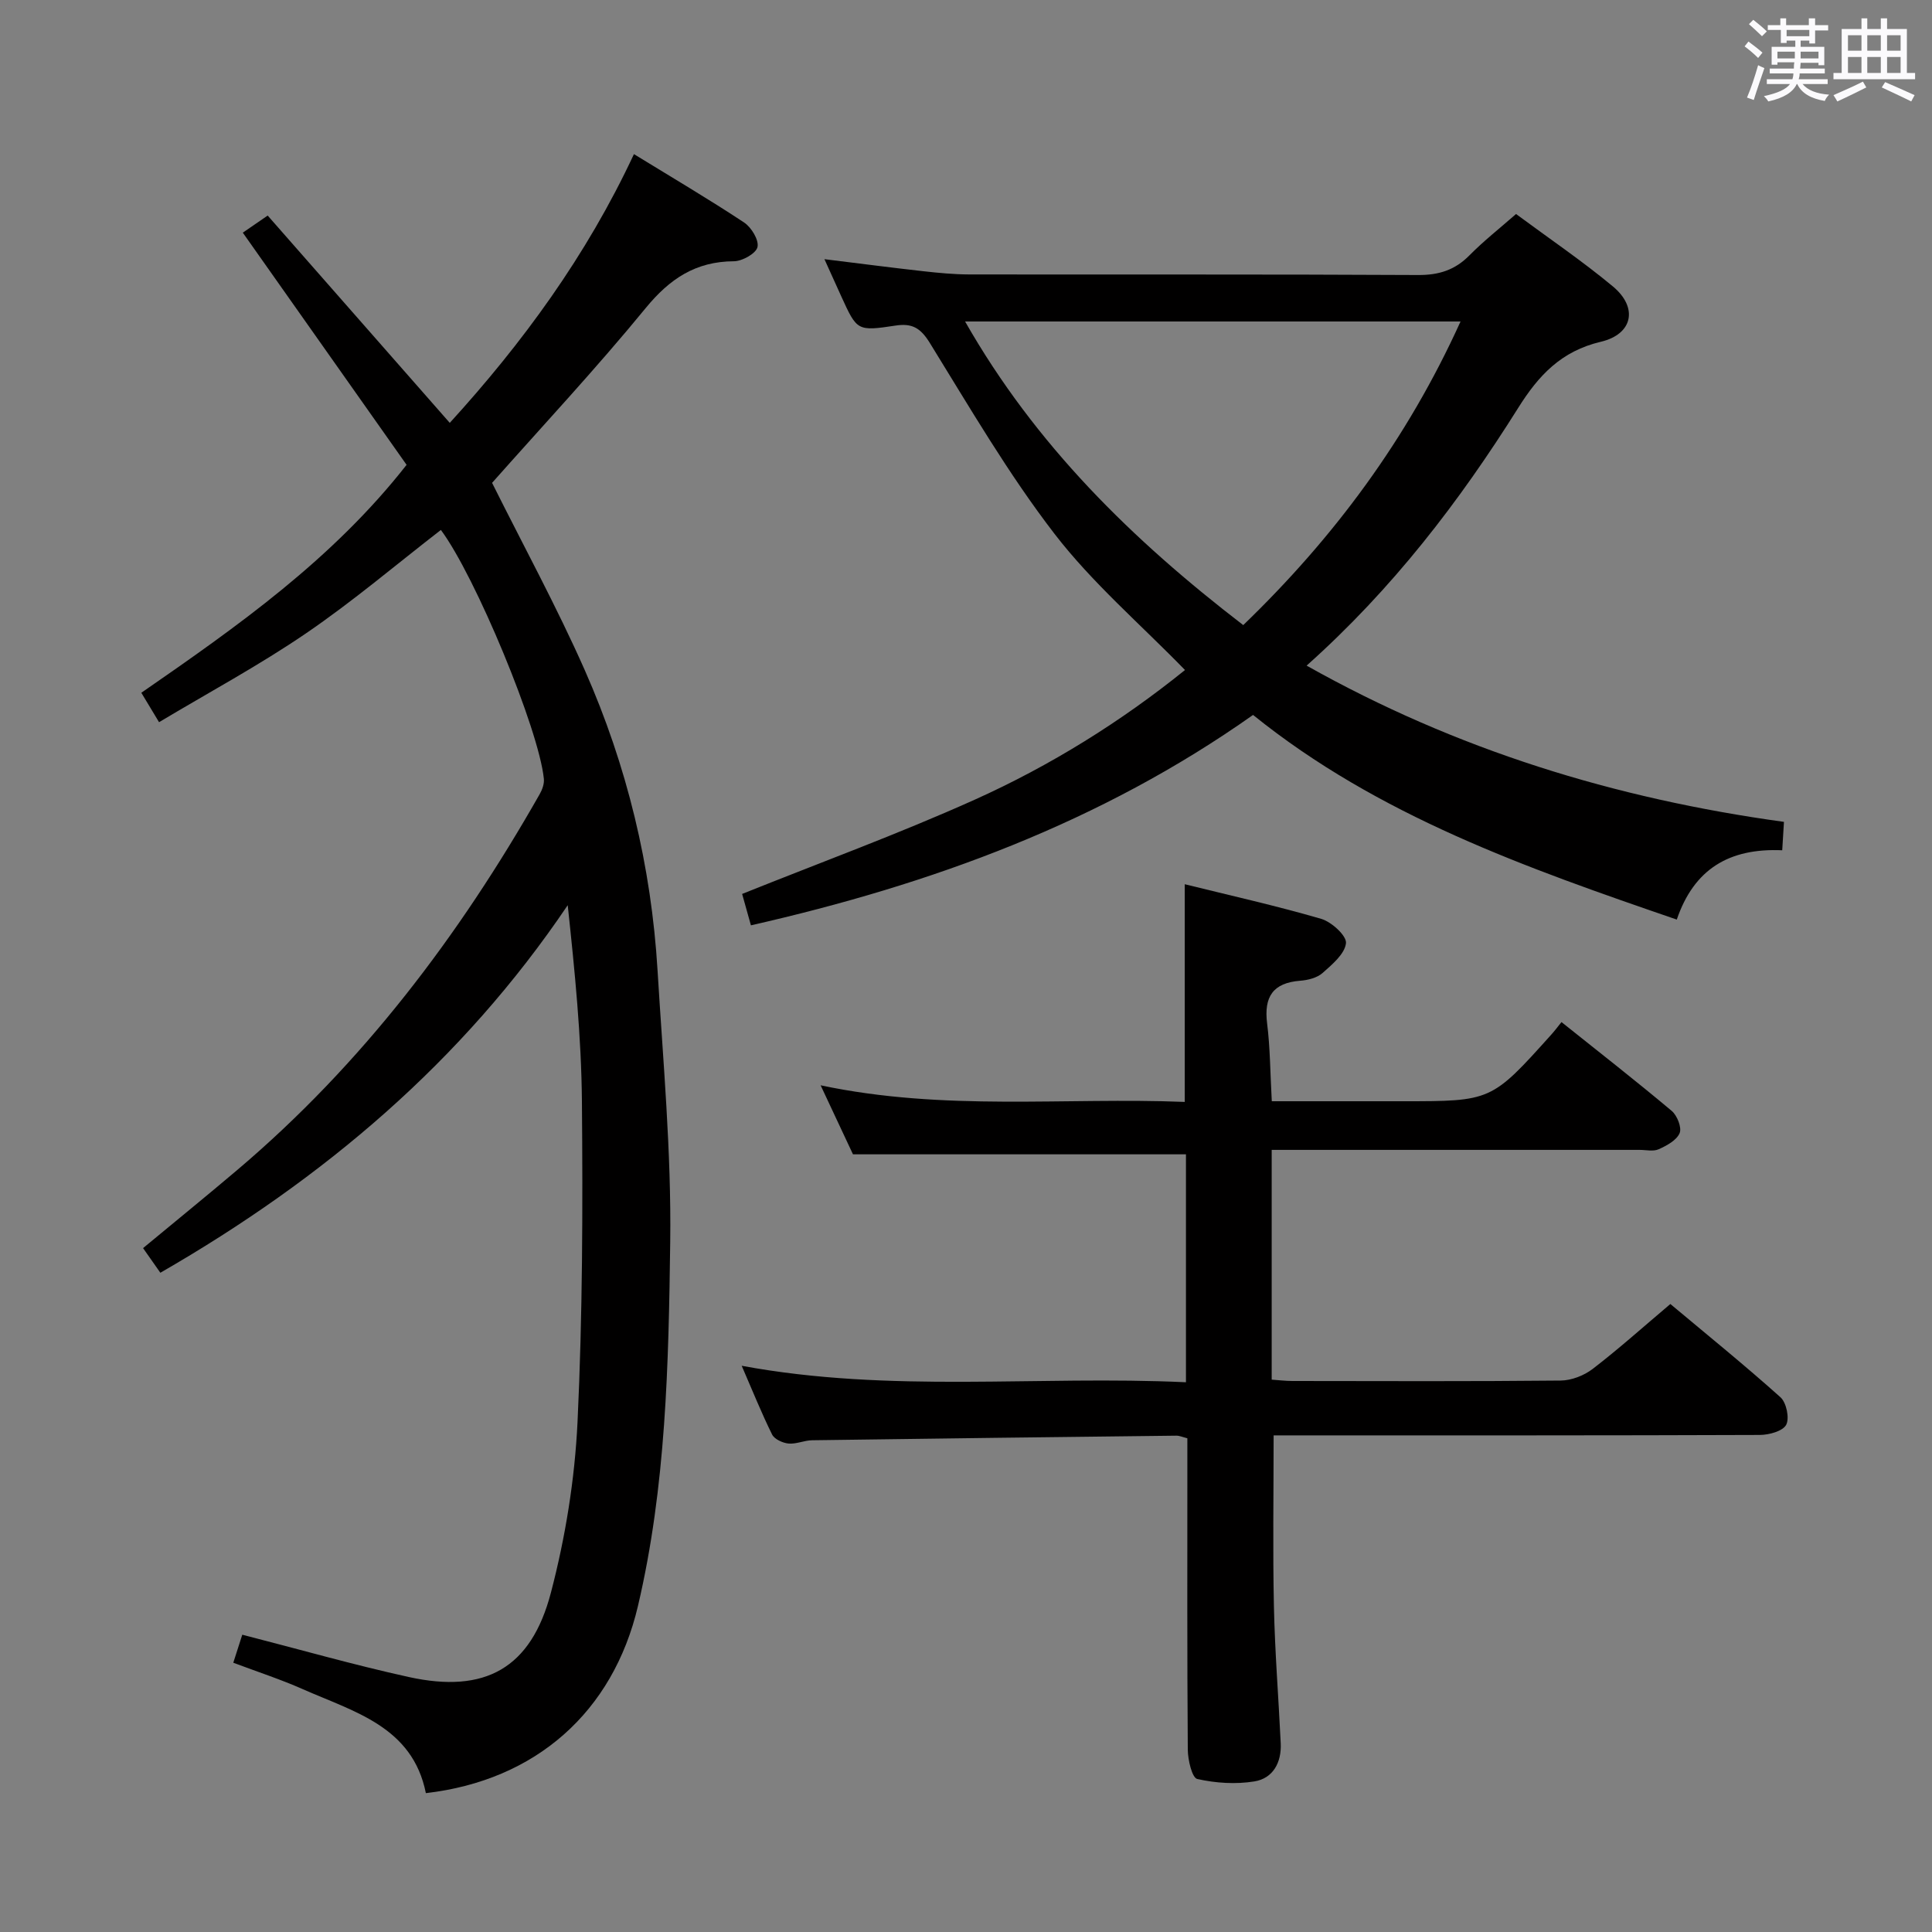 <svg enable-background="new 0 0 400 400" viewBox="0 0 400 400" xmlns="http://www.w3.org/2000/svg"><rect x="0" y="0" width="400" height="400" fill="#808080" stroke="none"/><path d="m361.2 9.6.8-1c.9.7 1.9 1.4 2.9 2.3l-.9 1.1c-1-1-2-1.8-2.8-2.4zm.5 10.6c.9-2.1 1.6-4.3 2.3-6.7.4.2.8.4 1.3.6-.7 2.1-1.5 4.3-2.2 6.6zm.4-15.2.9-.9c1 .8 2 1.6 2.8 2.4l-1 1c-.9-.9-1.8-1.7-2.7-2.5zm12.5-1.2h1.2v1.4h2.7v1.1h-2.7v2.7h-1.2v-.6h-1.8v1.3h4.9v3.8h-1.2v-.5h-3.7c0 .4-.1.9-.1 1.2h5.1v1h-5.2c0 .5-.1.9-.2 1.2h6v1h-5.2c1.1 1.3 2.9 2 5.5 2.2-.4.4-.7.8-.9 1.3-2.9-.5-4.8-1.6-5.7-3.5h-.1c-.8 1.7-2.7 2.9-5.9 3.6-.2-.4-.6-.8-.9-1.1 2.8-.6 4.6-1.4 5.4-2.5h-4.8v-1h5.3c.1-.3.2-.7.2-1.2h-4.9v-1h5c0-.4 0-.8.1-1.3h-3.5v.5h-1.2v-3.7h4.9v-1.3h-1.8v.5h-1.2v-2.7h-2.7v-1h2.6v-1.4h1.2v1.4h4.7v-1.4zm-6.6 8.3h3.6c0-.4 0-.9 0-1.4h-3.6zm1.9-4.6h4.7v-1.3h-4.7zm6.6 3.2h-3.7v1.4h3.7z" fill="#fbfafc"/><path d="m385.3 3.8h1.3v2.2h2.8v-2.2h1.3v2.2h4.1v9.1h1.7v1.3h-16.9v-1.3h1.7v-9.1h4.1v-2.2zm.4 13.1.7 1.2c-1.8.9-3.8 1.9-6 2.9-.2-.4-.5-.8-.8-1.3 2.3-1 4.3-1.9 6.1-2.8zm-3.1-6.4h2.8v-3.2h-2.8zm0 4.6h2.8v-3.3h-2.8zm4-4.6h2.8v-3.2h-2.8zm0 4.6h2.8v-3.3h-2.8zm3.7 1.9c2.1.9 4.1 1.8 6.1 2.7l-.7 1.3c-2.2-1.1-4.2-2-6.1-2.9zm3.2-9.7h-2.8v3.2h2.8v-3.1zm-2.8 7.8h2.8v-3.3h-2.8z" fill="#fbfafc"/><g fill="#010000"><path d="m33.2 263.51c-1.42-2.03-2.37-3.37-3.58-5.1 6.57-5.45 13.11-10.76 19.54-16.21 25.84-21.9 45.91-48.45 62.56-77.75.54-.94.99-2.17.88-3.21-1.02-10.21-14.18-41.95-21.32-51.52-9.28 7.18-18.25 14.81-27.93 21.41-9.7 6.62-20.09 12.21-30.42 18.39-1.45-2.4-2.46-4.07-3.67-6.09 19.94-13.79 39.53-27.57 54.92-47.19-11.18-15.85-22.48-31.87-33.91-48.07 1.38-.95 3-2.07 5.15-3.54 12.54 14.28 25 28.47 37.7 42.92 14.98-16.44 28.3-34.55 38.13-55.64 7.9 4.85 15.48 9.31 22.8 14.15 1.51 1 3.11 3.63 2.78 5.09-.29 1.32-3.15 2.93-4.88 2.94-7.93.04-13.3 3.63-18.29 9.72-10.32 12.59-21.46 24.51-31.78 36.16 6.47 12.98 13.39 25.66 19.21 38.82 8.72 19.74 13.75 40.54 15.05 62.13 1.13 18.75 2.87 37.53 2.62 56.28-.33 25.21-.86 50.54-6.68 75.31-5.16 21.94-21.15 36.11-43.91 38.74-2.76-13.8-14.9-16.84-25.56-21.56-4.52-2-9.25-3.54-14.31-5.44.73-2.28 1.36-4.25 1.86-5.8 11.72 3 23.02 6.24 34.48 8.76 15.78 3.47 25.31-1.77 29.42-17.47 3.01-11.48 4.94-23.46 5.51-35.31 1.05-22.1 1.1-44.26.91-66.39-.12-13.41-1.46-26.81-2.94-40.63-21.83 32.36-50.57 56.66-84.34 76.1z"/><path d="m245.54 286.18c0-16.43 0-31.99 0-47.19-22.84 0-45.39 0-68.94 0-1.76-3.76-4.03-8.6-6.7-14.29 25.64 5.43 50.57 2.45 75.39 3.44 0-15.25 0-29.8 0-45.07 9.41 2.33 18.92 4.45 28.26 7.17 2.14.63 5.28 3.5 5.12 5.03-.24 2.23-2.86 4.42-4.85 6.18-1.14 1.01-3.03 1.48-4.63 1.6-5.65.44-7.53 3.33-6.85 8.82.64 5.09.64 10.26.97 16.13h11.18 16c18.29 0 18.29 0 30.7-13.81.67-.74 1.27-1.55 2.1-2.58 7.87 6.29 15.46 12.21 22.82 18.39 1.13.95 2.12 3.46 1.64 4.6-.63 1.49-2.67 2.59-4.34 3.34-1.11.5-2.62.13-3.96.13-23.5 0-46.99 0-70.49 0-1.79 0-3.59 0-5.67 0v47.57c1.44.1 2.88.28 4.32.28 18.5.02 36.99.1 55.49-.09 2.25-.02 4.85-1.03 6.65-2.41 5.4-4.15 10.48-8.71 16.08-13.44 7.67 6.42 15.4 12.68 22.8 19.31 1.23 1.11 1.9 4.33 1.18 5.7-.71 1.32-3.54 2.09-5.45 2.1-31.66.12-63.32.09-94.98.09-1.95 0-3.9 0-5.69 0 0 12.15-.19 23.76.06 35.36.2 9.47.96 18.93 1.41 28.39.19 3.97-1.59 7.26-5.44 7.89s-8.03.36-11.84-.5c-1.08-.25-1.94-3.94-1.96-6.05-.15-19.66-.09-39.32-.09-58.99 0-1.8 0-3.6 0-5.5-1.03-.26-1.65-.55-2.27-.54-25.14.29-50.27.59-75.41.95-1.64.02-3.31.83-4.9.68-1.21-.12-2.92-.9-3.4-1.88-2.18-4.4-4.01-8.97-6.29-14.22 30.88 5.73 61.21 1.97 91.98 3.41z"/><path d="m368.99 176.04c-10.99-.49-18.27 3.9-21.83 14.35-31.19-10.72-61.83-21.48-87.73-42.37-31.5 22.26-66.54 35.06-103.96 43.56-.63-2.27-1.23-4.41-1.82-6.5 16.24-6.52 32.41-12.44 48.08-19.48 15.76-7.08 30.42-16.23 43.61-26.88-9.21-9.47-19.17-18.01-27.01-28.19-9.58-12.44-17.56-26.16-25.84-39.56-1.9-3.06-3.63-4.08-7.03-3.57-8 1.21-8.02 1.1-11.27-6.01-1.03-2.25-2.04-4.51-3.5-7.73 7.32.9 13.91 1.76 20.53 2.5 3.13.35 6.29.65 9.44.66 30.98.05 61.97-.05 92.95.12 4.31.02 7.63-1.03 10.64-4.09 2.9-2.94 6.17-5.51 9.63-8.54 6.82 5.05 13.7 9.71 20.06 15 5.23 4.35 4.17 9.87-2.51 11.45-8.19 1.93-12.89 6.96-17.11 13.7-12.15 19.35-25.97 37.43-43.8 53.35 31.02 17.44 63.83 27.53 98.83 32.35-.14 2.08-.25 3.92-.36 5.88zm-169.18-109.48c14.57 25.58 34.61 45.21 57.59 62.86 18.76-18.1 33.93-38.46 44.99-62.86-34.67 0-68.34 0-102.58 0z"/></g></svg>